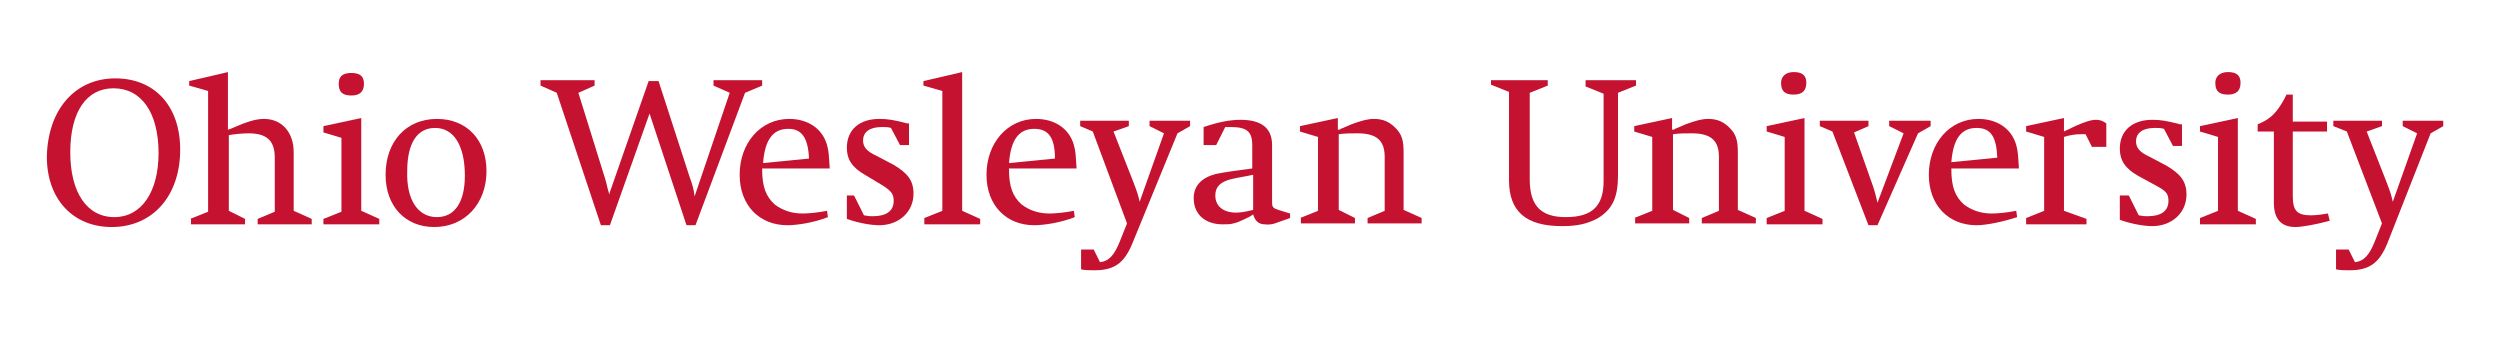 <?xml version="1.0" encoding="utf-8"?>
<!-- Generator: Adobe Illustrator 19.0.0, SVG Export Plug-In . SVG Version: 6.00 Build 0)  -->
<svg version="1.1" id="Layer_1" xmlns="http://www.w3.org/2000/svg" xmlns:xlink="http://www.w3.org/1999/xlink" x="0px" y="0px"
	 viewBox="0 0 277.5 37.5" enable-background="new 0 0 277.5 37.5" xml:space="preserve">
<g>
	<path fill="#C41230" d="M12.8,8.7c4.4,0,7.2,3.1,7.2,7.9c0,5.2-3.1,8.6-7.6,8.6c-4.3,0-7.2-3.1-7.2-7.8C5.3,12.2,8.3,8.7,12.8,8.7z
		 M12.7,24.1c3,0,4.9-2.8,4.9-7.1c0-4.5-1.9-7.2-5-7.2c-3,0-4.8,2.6-4.8,7.1C7.8,21.3,9.6,24.1,12.7,24.1z"/>
	<path fill="#C41230" d="M21.1,24.3l2-0.8V10.1L21,9.5V9l4.3-1v6.4l0.3-0.1c1.8-0.8,2.8-1.1,3.7-1.1c2,0,3.3,1.5,3.3,3.7v6.5l2,0.9
		v0.6h-6v-0.6l1.9-0.8v-6c0-1.9-0.9-2.7-2.9-2.7c-0.7,0-1.7,0.1-2.2,0.2v8.4l1.8,0.9v0.6h-6V24.3z"/>
	<path fill="#C41230" d="M35.9,24.3l2-0.8v-8.2l-2-0.6V14l4.2-0.9v10.3l2,0.9v0.6h-6.2V24.3z M39,8.1c1,0,1.4,0.4,1.4,1.2
		c0,0.9-0.5,1.3-1.4,1.3c-1,0-1.4-0.4-1.4-1.3C37.6,8.5,38,8.1,39,8.1z"/>
	<path fill="#C41230" d="M48.5,13.2c3.3,0,5.5,2.3,5.5,5.8c0,3.6-2.4,6.2-5.8,6.2c-3.2,0-5.4-2.3-5.4-5.8
		C42.8,15.7,45.1,13.2,48.5,13.2z M48.5,24.1c2,0,3.1-1.7,3.1-4.6c0-3.3-1.2-5.3-3.3-5.3c-2,0-3.1,1.7-3.1,4.8
		C45.1,22.2,46.4,24.1,48.5,24.1z"/>
</g>
<path fill="#C41230" d="M67.7,25h-1l-4.9-14.7l-1.8-0.8V8.9h6v0.6l-1.8,0.8l2.8,9c0.1,0.3,0.2,0.6,0.3,1c0.1,0.5,0.2,0.8,0.2,0.8
	c0,0.1,0.1,0.2,0.1,0.5l4.4-12.6h1.1l3.4,10.5c0.4,1.1,0.5,1.5,0.6,2.3L81,10.3l-1.8-0.8V8.9h5.4v0.6l-1.9,0.8L77.2,25h-1l-4.1-12.4
	L67.7,25z"/>
<path fill="#C41230" d="M84.6,18.8c0,1.9,0.4,3,1.4,3.9c0.8,0.6,1.8,1,3.1,1c0.6,0,1.7-0.1,2.7-0.3l0.1,0.7
	c-1.5,0.6-3.4,0.9-4.5,0.9c-3.1,0-5.3-2.2-5.3-5.6c0-3.5,2.3-6.2,5.5-6.2c2.1,0,3.7,1.1,4.2,2.9c0.2,0.7,0.2,1.1,0.3,2.6H84.6z
	 M87.5,14.3c-1.7,0-2.6,1.2-2.8,3.8l5.1-0.5C89.7,15.3,89,14.3,87.5,14.3z"/>
<path fill="#C41230" d="M93.8,21.7h1l1.1,2.2c0.5,0.1,0.6,0.1,1,0.1c1.5,0,2.3-0.6,2.3-1.7c0-0.8-0.3-1.1-1.2-1.7L96,19.4
	c-1.4-0.8-2-1.7-2-3c0-2,1.4-3.2,3.6-3.2c0.9,0,1.6,0.1,3.1,0.5l0.2,0v2.4h-1l-1-1.9c-0.4-0.1-0.5-0.1-1-0.1c-1.3,0-2.1,0.5-2.1,1.5
	c0,0.7,0.4,1.2,1.5,1.7l1.9,1c1.5,0.9,2.2,1.7,2.2,3.2c0,2-1.6,3.5-3.8,3.5c-0.8,0-2.2-0.2-3.6-0.7V21.7z"/>
<path fill="#C41230" d="M102.6,24.2l2-0.8V10.1l-2.1-0.6V9l4.3-1v15.4l2,0.9v0.6h-6.2V24.2z"/>
<path fill="#C41230" d="M112,18.8c0,1.9,0.4,3,1.4,3.9c0.8,0.6,1.8,1,3.1,1c0.6,0,1.7-0.1,2.7-0.3l0.1,0.7c-1.5,0.6-3.4,0.9-4.5,0.9
	c-3.1,0-5.3-2.2-5.3-5.6c0-3.5,2.3-6.2,5.5-6.2c2.1,0,3.7,1.1,4.2,2.9c0.2,0.7,0.2,1.1,0.3,2.6H112z M114.8,14.3
	c-1.7,0-2.6,1.2-2.8,3.8l5.1-0.5C117.1,15.3,116.4,14.3,114.8,14.3z"/>
<path fill="#C41230" d="M121.3,14.6l-1.4-0.6v-0.6h5.4V14l-1.7,0.6l2.2,5.6l0.3,0.8c0.1,0.3,0.2,0.5,0.4,1.4l2.7-7.6l-1.6-0.8v-0.6
	h4.5V14l-1.4,0.8l-5,12.2c-0.9,2.2-2,3-4.2,3c-0.5,0-1.1,0-1.5-0.1v-2.2h1.4l0.7,1.4c1-0.1,1.6-0.8,2.2-2.3l0.8-2L121.3,14.6z"/>
<path fill="#C41230" d="M133.6,14.1c1.8-0.6,3-0.8,4.1-0.8c2.3,0,3.5,0.9,3.5,2.8v6.3c0,0.6,0.1,0.7,0.7,0.9l1.3,0.4v0.5l-1.7,0.6
	c-0.6,0.2-1.1,0.1-1.1,0.1c-0.7,0-1.1-0.4-1.3-1.1l-0.3,0.2c0,0-1.3,0.7-1.9,0.8c-0.3,0.1-0.7,0.1-1.2,0.1c-1.9,0-3.2-1.1-3.2-2.9
	c0-1.4,0.9-2.3,2.5-2.7c1-0.2,2.4-0.4,4-0.6v-2.6c0-1.5-0.6-2-2.4-2c-0.3,0-0.4,0-0.6,0l-1,2h-1.4V14.1z M136.6,19.9
	c-1.1,0.3-1.7,0.8-1.7,1.8c0,1.2,0.9,1.9,2.3,1.9c0.9,0,1.8-0.3,1.9-0.3v-3.9C138.2,19.6,137.4,19.7,136.6,19.9z"/>
<path fill="#C41230" d="M144.3,24.2l2-0.8v-8.2l-2-0.6V14l4.2-0.9v1.3c0.1,0,0.3,0,0.3-0.1c0.1,0,0.5-0.2,1.2-0.5
	c1.1-0.4,1.8-0.6,2.5-0.6c1,0,1.7,0.3,2.4,1c0.7,0.7,0.9,1.4,0.9,2.7v6.4l2,0.9v0.6h-6v-0.6l1.9-0.8v-6c0-1.8-0.9-2.6-3-2.6
	c-0.7,0-1.5,0-2.1,0.1v8.4l1.8,0.9v0.6h-6V24.2z"/>
<path fill="#C41230" d="M165.5,8.9h6.3v0.6l-2,0.8v9.6c0,2.9,1.2,4.2,4,4.2c2.9,0,4.2-1.2,4.2-4v-9.7l-2-0.8V8.9h5.6v0.6l-2,0.8v9.1
	c0,2.5-0.6,3.8-2.2,4.8c-1.1,0.6-2.2,0.9-4,0.9c-4,0-5.9-1.6-5.9-5.1v-9.8l-2-0.8V8.9z"/>
<path fill="#C41230" d="M181.4,24.2l2-0.8v-8.2l-2-0.6V14l4.2-0.9v1.3c0.1,0,0.3,0,0.3-0.1c0.1,0,0.5-0.2,1.2-0.5
	c1.1-0.4,1.8-0.6,2.5-0.6c1,0,1.7,0.3,2.4,1c0.7,0.7,0.9,1.4,0.9,2.7v6.4l2,0.9v0.6h-6v-0.6l1.9-0.8v-6c0-1.8-0.9-2.6-3-2.6
	c-0.7,0-1.5,0-2.1,0.1v8.4l1.8,0.9v0.6h-6V24.2z"/>
<path fill="#C41230" d="M196.1,24.2l2-0.8v-8.2l-2-0.6V14l4.2-0.9v10.3l2,0.9v0.6h-6.2V24.2z M199.1,8c1,0,1.4,0.4,1.4,1.2
	c0,0.9-0.5,1.3-1.4,1.3c-1,0-1.4-0.4-1.4-1.3C197.7,8.5,198.2,8,199.1,8z"/>
<path fill="#C41230" d="M203.4,14.6L202,14v-0.6h5.4V14l-1.6,0.7l1.9,5.4c0.3,0.8,0.5,1.5,0.7,2.4l2.9-7.7l-1.6-0.8v-0.6h4.6V14
	l-1.4,0.8L208.4,25h-1L203.4,14.6z"/>
<path fill="#C41230" d="M216.6,18.8c0,1.9,0.4,3,1.4,3.9c0.8,0.6,1.8,1,3.1,1c0.6,0,1.7-0.1,2.7-0.3l0.1,0.7
	c-1.5,0.5-3.4,0.9-4.5,0.9c-3.1,0-5.3-2.2-5.3-5.6c0-3.5,2.3-6.2,5.5-6.2c2.1,0,3.7,1.1,4.2,2.9c0.2,0.7,0.2,1.1,0.3,2.6H216.6z
	 M219.4,14.2c-1.7,0-2.6,1.2-2.8,3.8l5.1-0.5C221.6,15.2,221,14.2,219.4,14.2z"/>
<path fill="#C41230" d="M224.9,24.2l2-0.8v-8.2l-2-0.6V14l4.2-0.9v1.5l0.2-0.1c1.6-0.8,2.7-1.2,3.3-1.2c0.5,0,0.8,0.1,1.2,0.4v2.6
	h-1.6l-0.7-1.4c-0.3,0-0.5,0-0.6,0c-0.5,0-1.2,0.1-1.8,0.3v8.2l2.5,0.9v0.6h-6.7V24.2z"/>
<path fill="#C41230" d="M235.3,21.7h1l1.1,2.2c0.5,0.1,0.6,0.1,1,0.1c1.5,0,2.3-0.6,2.3-1.7c0-0.8-0.3-1.1-1.2-1.6l-2.2-1.2
	c-1.4-0.8-2-1.7-2-3c0-2,1.4-3.2,3.6-3.2c0.9,0,1.6,0.1,3.1,0.5l0.2,0v2.4h-1l-1-1.9c-0.4-0.1-0.5-0.1-1-0.1c-1.3,0-2.1,0.5-2.1,1.5
	c0,0.7,0.4,1.2,1.5,1.7l1.9,1c1.5,0.9,2.2,1.7,2.2,3.2c0,2-1.6,3.5-3.8,3.5c-0.8,0-2.2-0.2-3.6-0.7V21.7z"/>
<path fill="#C41230" d="M244.2,24.2l2-0.8v-8.2l-2-0.6V14l4.2-0.9v10.3l2,0.9v0.6h-6.2V24.2z M247.3,8c1,0,1.4,0.4,1.4,1.2
	c0,0.9-0.5,1.3-1.4,1.3c-1,0-1.4-0.4-1.4-1.3C245.9,8.5,246.4,8,247.3,8z"/>
<path fill="#C41230" d="M250.6,14.5v-0.7c0.9-0.4,2-0.8,3.2-3.3h0.7v3h3.8v1.1h-3.8v7.2c0,1.6,0.5,2.1,2,2.1c0.7,0,1.2-0.1,1.9-0.2
	l0.2,0.8c-1.4,0.4-3.1,0.7-3.8,0.7c-1.6,0-2.4-0.9-2.4-2.7v-7.9H250.6z"/>
<path fill="#C41230" d="M260.5,14.6L259,14v-0.6h5.4V14l-1.7,0.6l2.2,5.6l0.3,0.8c0.1,0.3,0.2,0.5,0.4,1.4l2.7-7.6l-1.6-0.8v-0.6
	h4.5V14l-1.4,0.8L265,27c-0.9,2.2-2,3-4.2,3c-0.5,0-1.1,0-1.5-0.1v-2.2h1.4l0.7,1.4c1-0.1,1.6-0.8,2.2-2.3l0.8-2L260.5,14.6z"/>
</svg>
